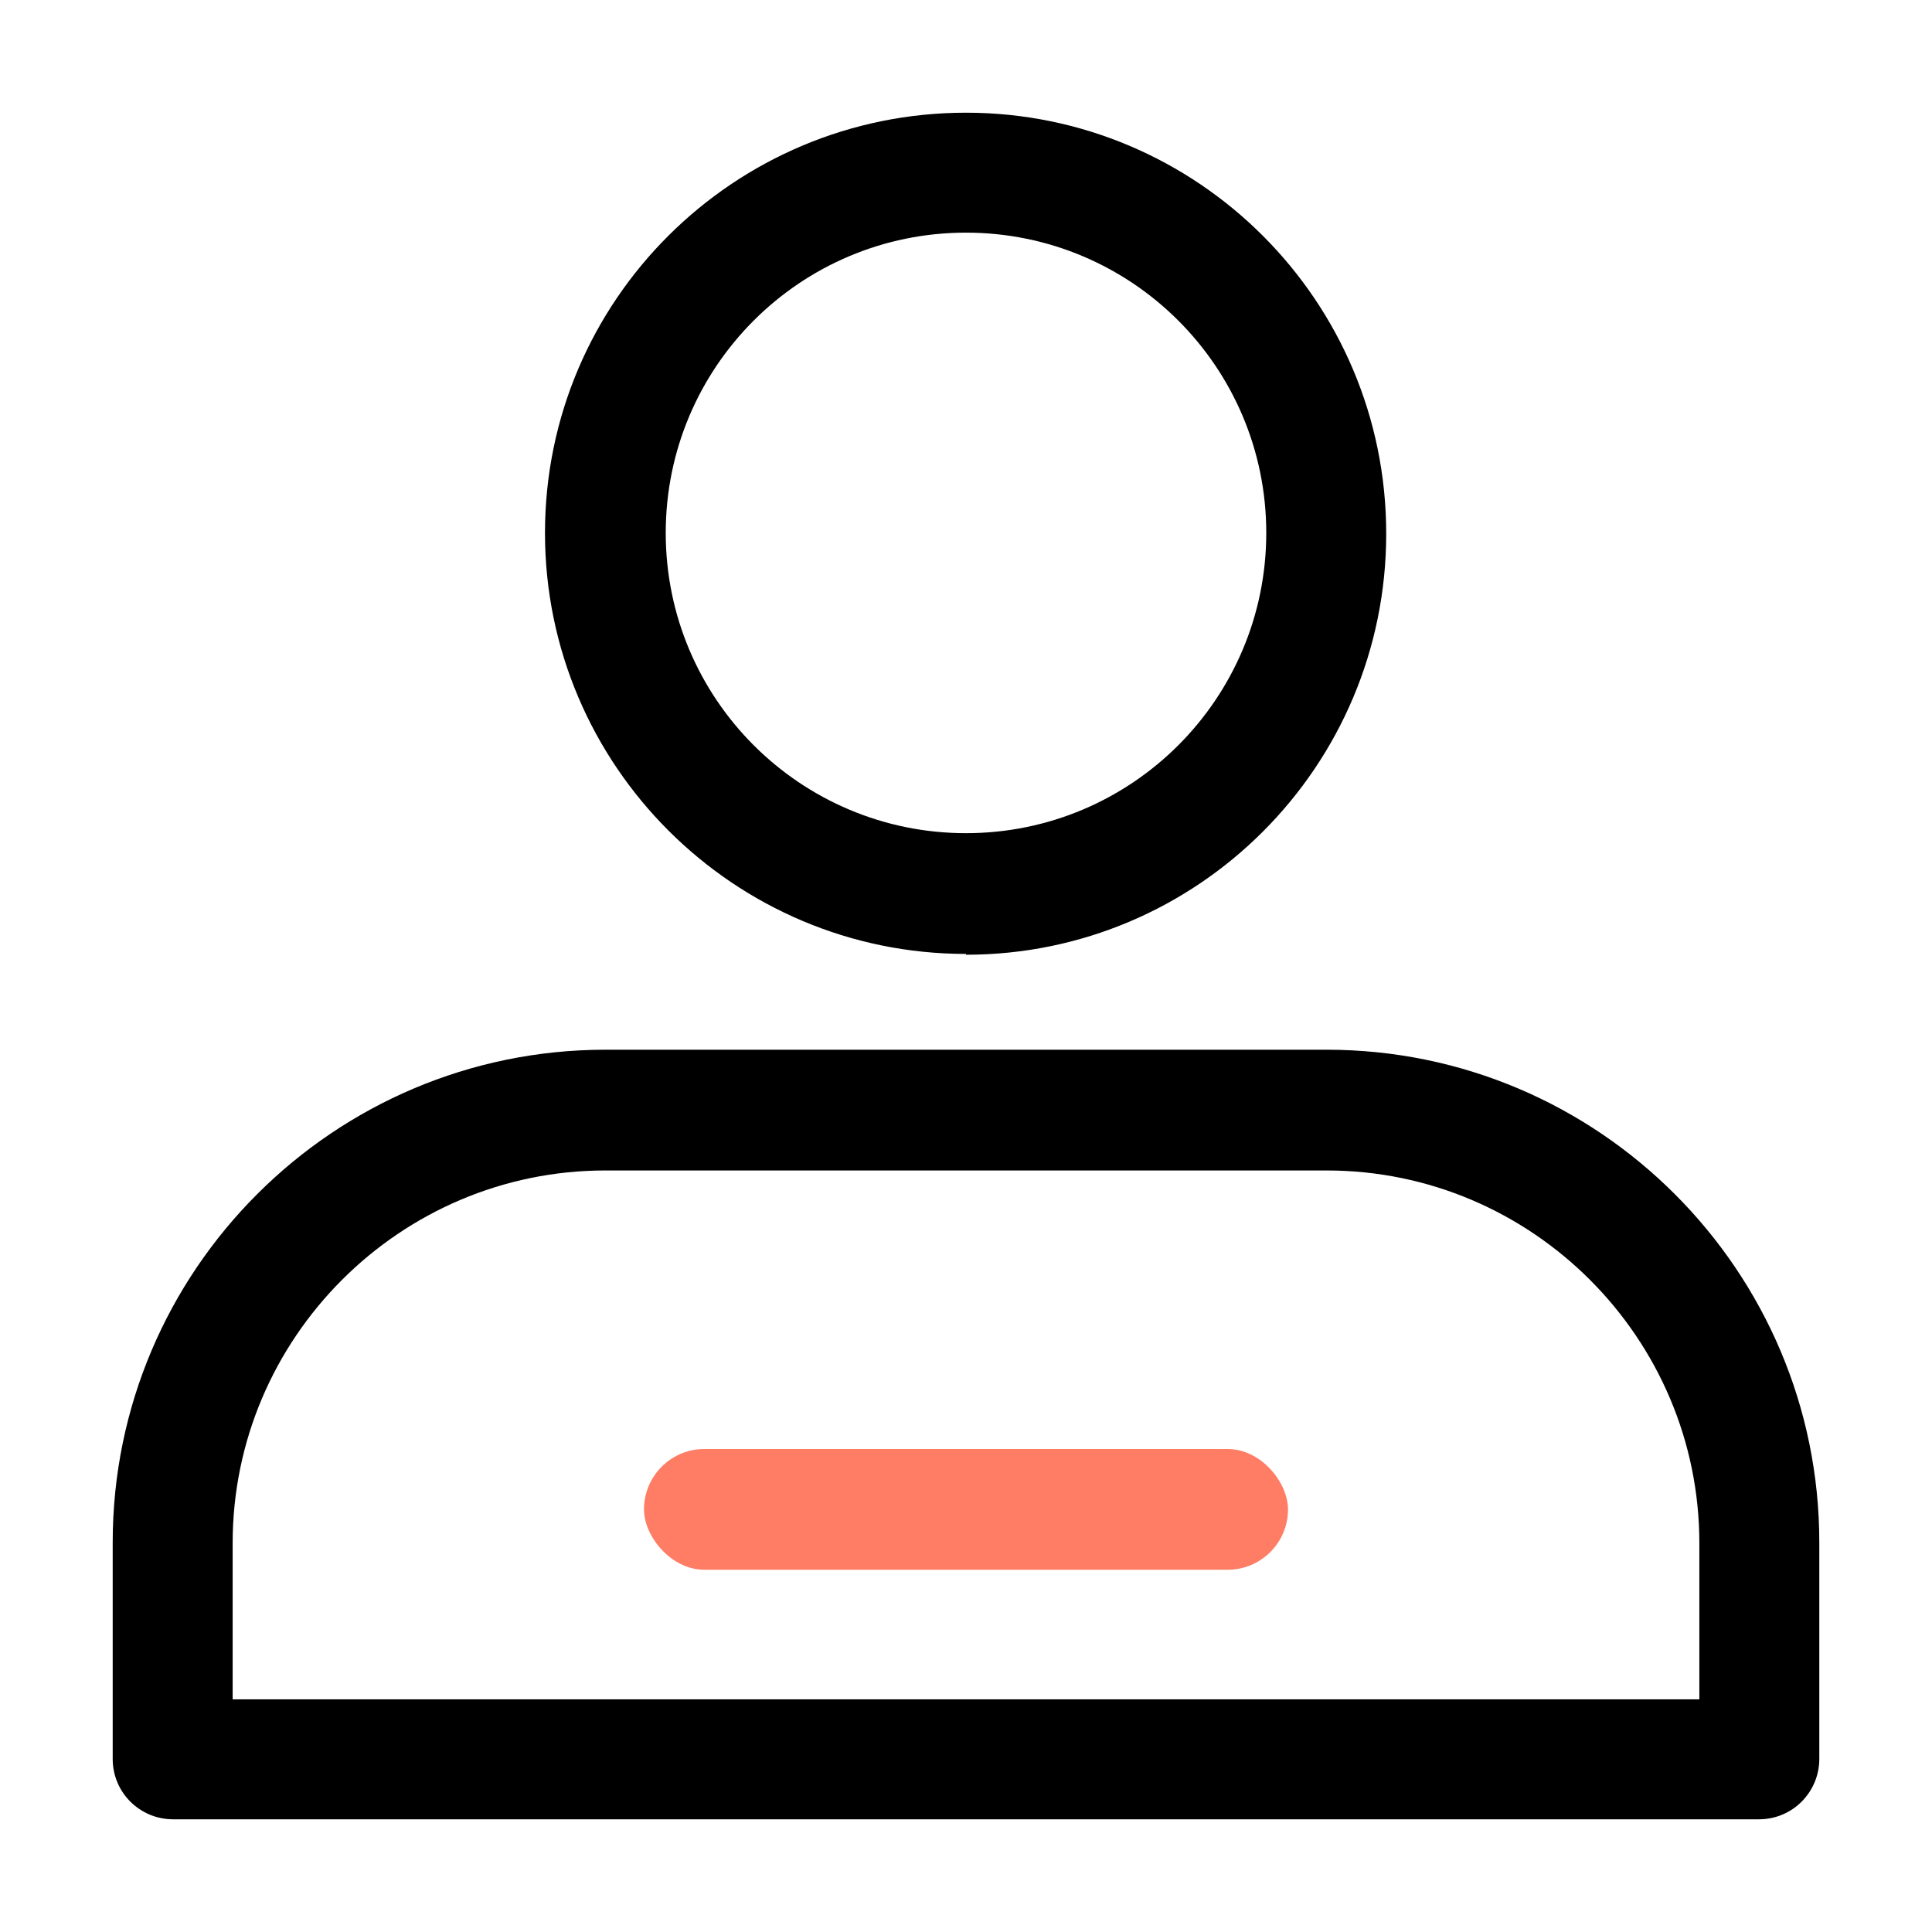 <svg width="24" height="24" viewBox="0 0 24 24" fill="none" xmlns="http://www.w3.org/2000/svg">
<path fill-rule="evenodd" clip-rule="evenodd" d="M12 11.85C9.12 11.85 6.77 9.51 6.77 6.62C6.77 3.73 9.12 1.4 12 1.4C14.88 1.4 17.22 3.74 17.22 6.63C17.22 9.52 14.88 11.86 12 11.86V11.85ZM12 2.89C9.94 2.89 8.27 4.56 8.27 6.62C8.27 8.68 9.94 10.35 12 10.35C14.06 10.35 15.73 8.68 15.73 6.62C15.73 4.56 14.06 2.89 12 2.89Z" fill="black"/>
<path fill-rule="evenodd" clip-rule="evenodd" d="M2.15 22.6C1.74 22.6 1.4 22.27 1.4 21.85V19.16C1.4 15.78 4.15 13.04 7.52 13.04H16.48C19.86 13.04 22.6 15.79 22.6 19.16V21.85C22.6 22.26 22.27 22.6 21.85 22.6H2.15ZM7.52 14.54C4.97 14.54 2.89 16.62 2.89 19.17V21.11H21.11V19.17C21.11 16.62 19.03 14.54 16.48 14.54H7.52Z" fill="black"/>
<rect x="8" y="18" width="8" height="1.5" rx="0.75" fill="#FF7C65"/>
</svg>
